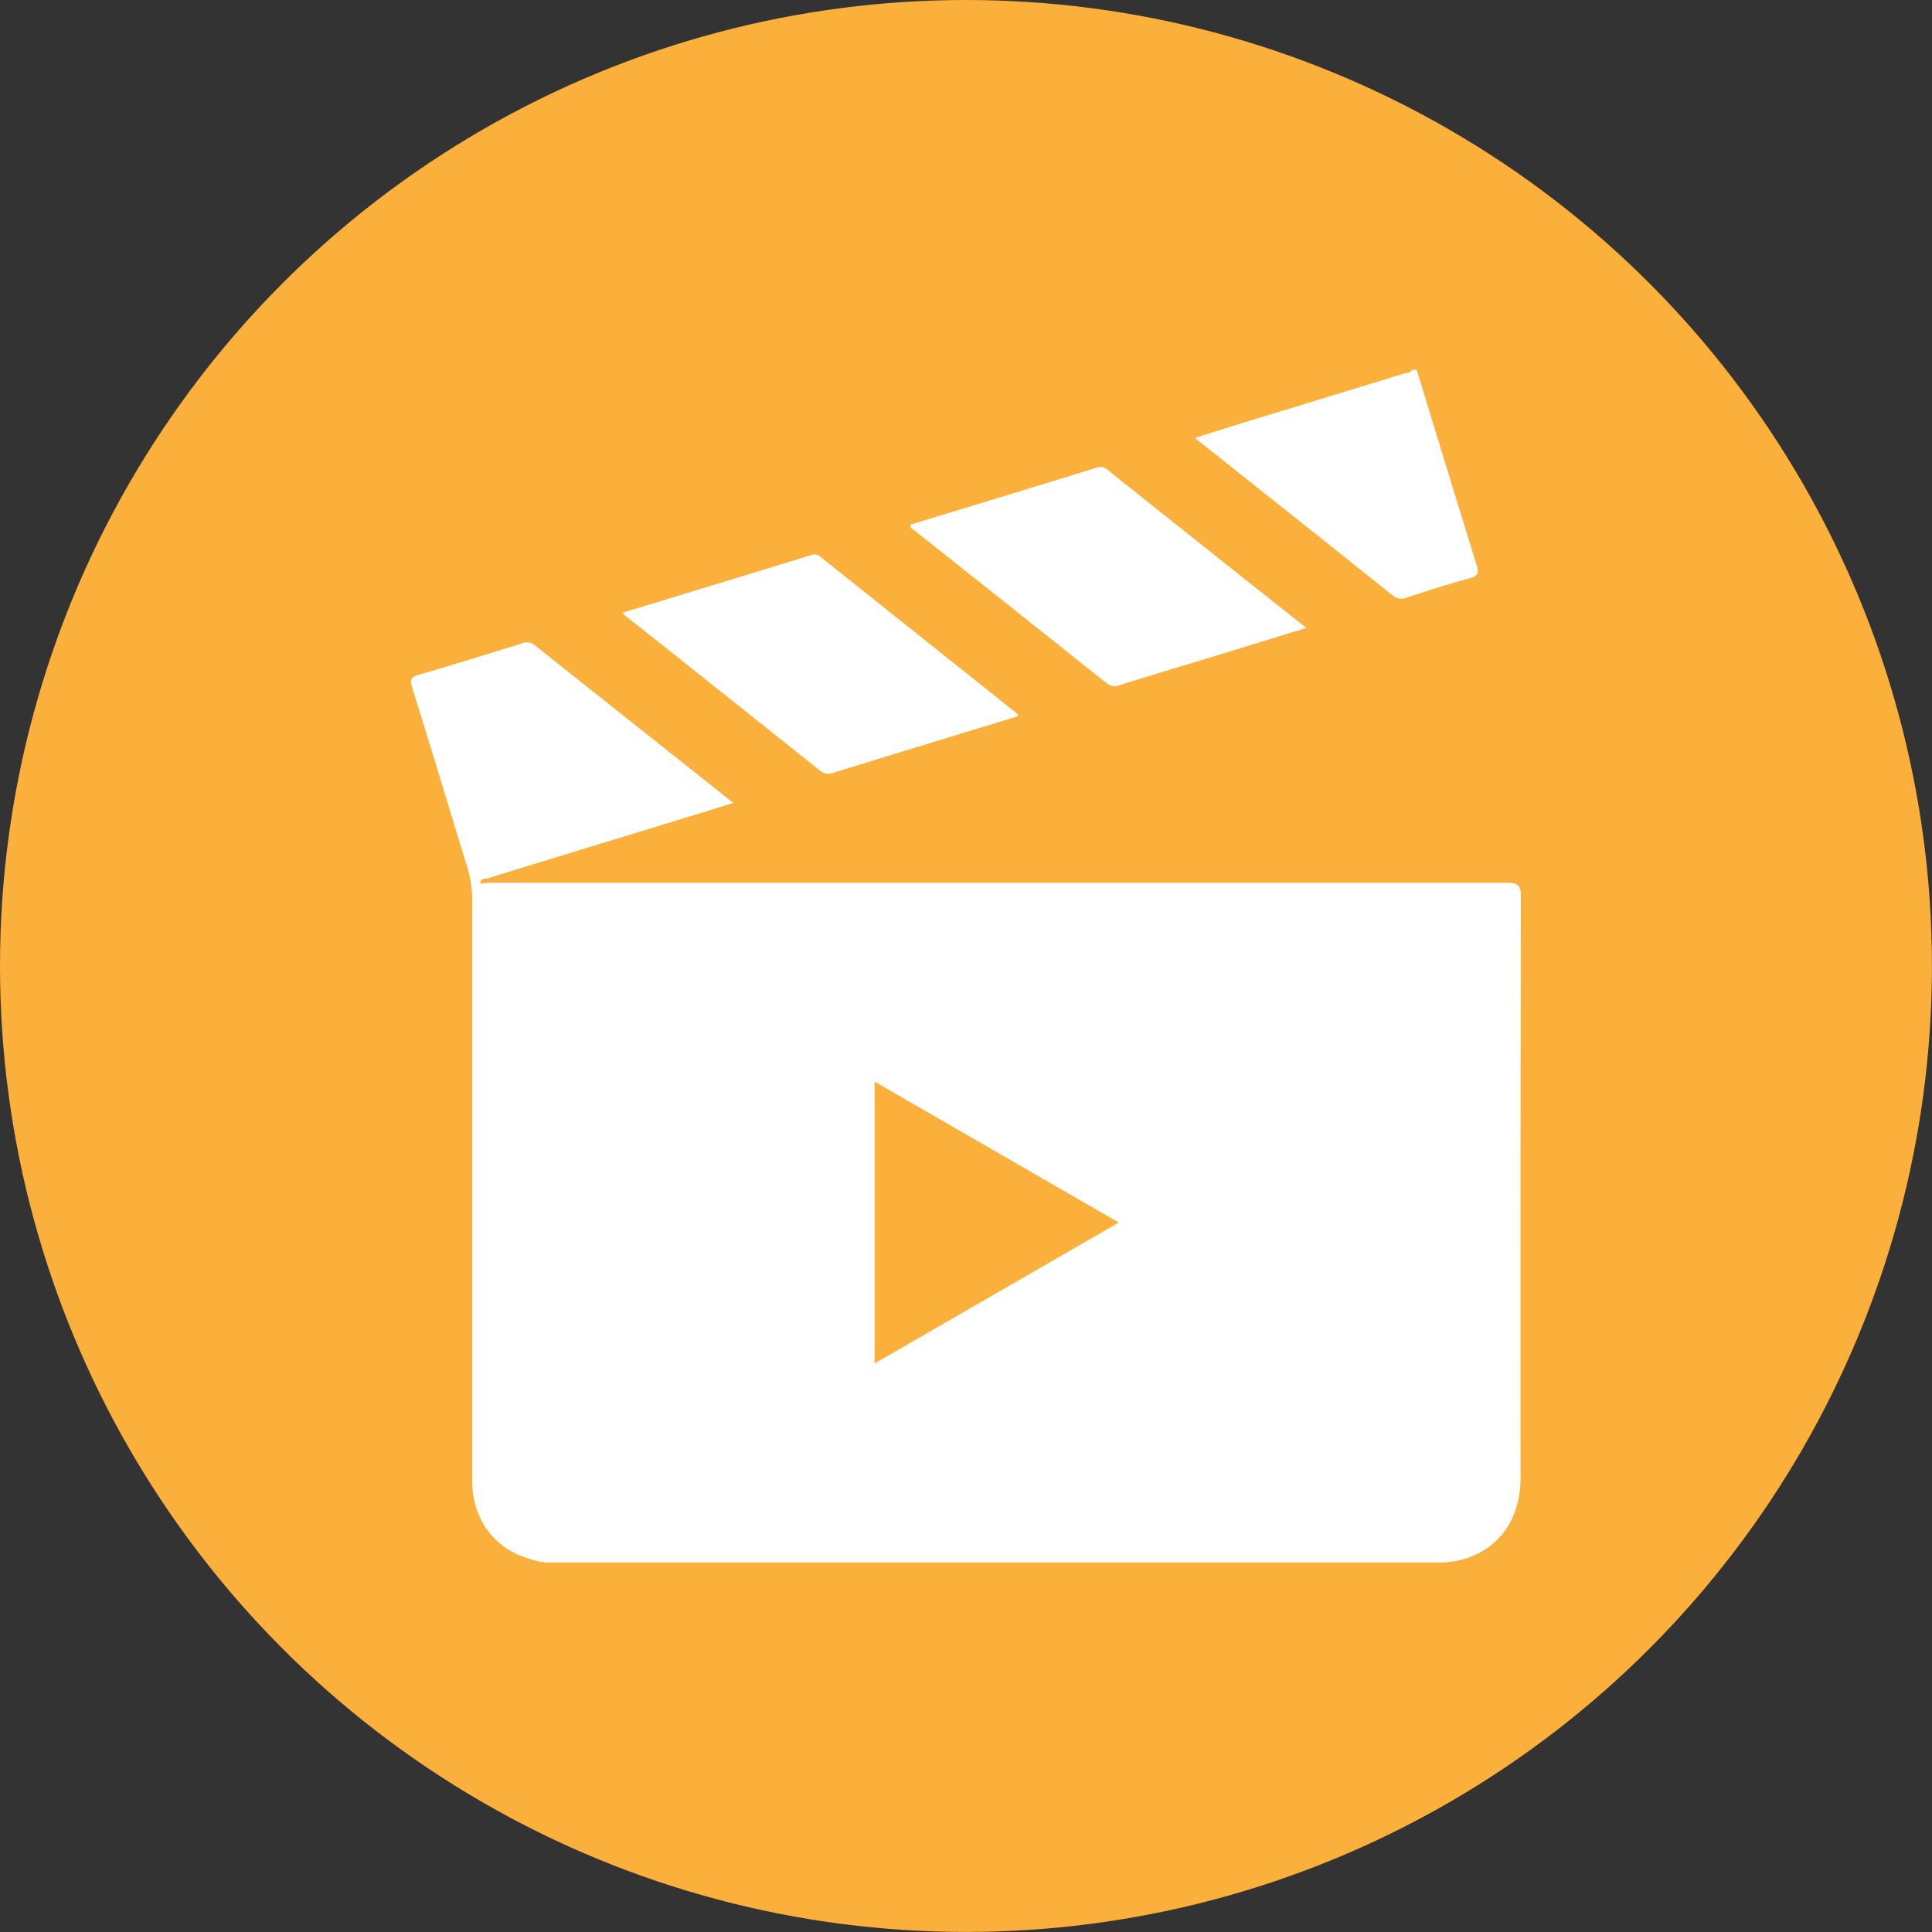 <svg xmlns="http://www.w3.org/2000/svg" viewBox="0 0 310.39 310.39"><rect x="0" y="0" width="310.39" height="310.39" fill="#333333" stroke="none"/><defs><style>.cls-1{fill:#fbb03b;}.cls-2{fill:#fff;}</style></defs><g id="Слой_2" data-name="Слой 2"><g id="Слой_1-2" data-name="Слой 1"><circle class="cls-1" cx="155.19" cy="155.19" r="155.19"/><path class="cls-2" d="M227.61,59.42c3.2,10.44,6.37,20.89,9.61,31.32.39,1.25.31,1.79-1.11,2.17-3.41.92-6.77,2-10.15,3.11a2.13,2.13,0,0,1-2.2-.35c-10.5-8.39-21-16.74-31.8-25.31L199.45,68q13.1-4,26.17-8c.41-.13,1,0,1.24-.61Z"/><path class="cls-2" d="M77.18,141.93c.56,0,1.11-.11,1.66-.11q81.61,0,163.24,0c1.79,0,2.26.4,2.26,2.23q-.09,46.65-.05,93.29c0,6.52-3.24,11.27-8.83,13.06a13.76,13.76,0,0,1-4.23.62H88.93a9.86,9.86,0,0,1-3.5-.45c-2-2-4.63-3.3-6.46-5.51-.28-.34-.85-.56-.9-.92-.3-2.34-2.11-4.28-2.11-6.58q-.12-47,0-94C75.91,142.64,75.74,141.64,77.18,141.93Z"/><path class="cls-2" d="M77.18,141.93c-.66.15-1.14.47-1.09,1.26,0,.49,0,1,0,1.49v92c0,1.1-.2,2.19,1.18,2.82a2.2,2.2,0,0,1,.87,2.33,2.47,2.47,0,0,0,1.31,2.77c1.56,1.08,2.29,3.13,4.49,3.49,1.13.19,1,1.63,1.49,2.44-5.71-1.44-9.39-6.12-9.58-12.25,0-1.43,0-2.86,0-4.3q0-45,0-89.94a18.79,18.79,0,0,0-1.07-5.64c-2.85-9.33-5.66-18.67-8.58-28-.42-1.35-.06-1.67,1.12-2,5.49-1.61,11-3.3,16.41-5a2,2,0,0,1,2.07.17C96.38,112,107,120.4,117.82,129c-3.78,1.16-7.3,2.26-10.84,3.34-9.5,2.91-19,5.79-28.51,8.74C78.05,141.23,77.14,141,77.18,141.93Z"/><path class="cls-2" d="M100,98.44c10.18-3.1,20.21-6.15,30.23-9.24a1.46,1.46,0,0,1,1.53.22l31.7,25.27s0,.11.14.36l-14.31,4.37-15.32,4.7a2.06,2.06,0,0,1-2.2-.28q-15.47-12.37-31-24.67C100.51,99,100.3,98.76,100,98.44Z"/><path class="cls-2" d="M209.87,100.88l-11.74,3.62c-6,1.84-12.12,3.66-18.16,5.54a2.06,2.06,0,0,1-2.21-.29q-15.47-12.34-31-24.64c-.22-.18-.57-.3-.49-.82,10-3.05,20-6.1,30-9.18a1.5,1.5,0,0,1,1.54.28C188.41,83.84,199,92.27,209.87,100.88Z"/><path class="cls-1" d="M140.51,219.05V173.77l39.22,22.64Z"/></g></g></svg>